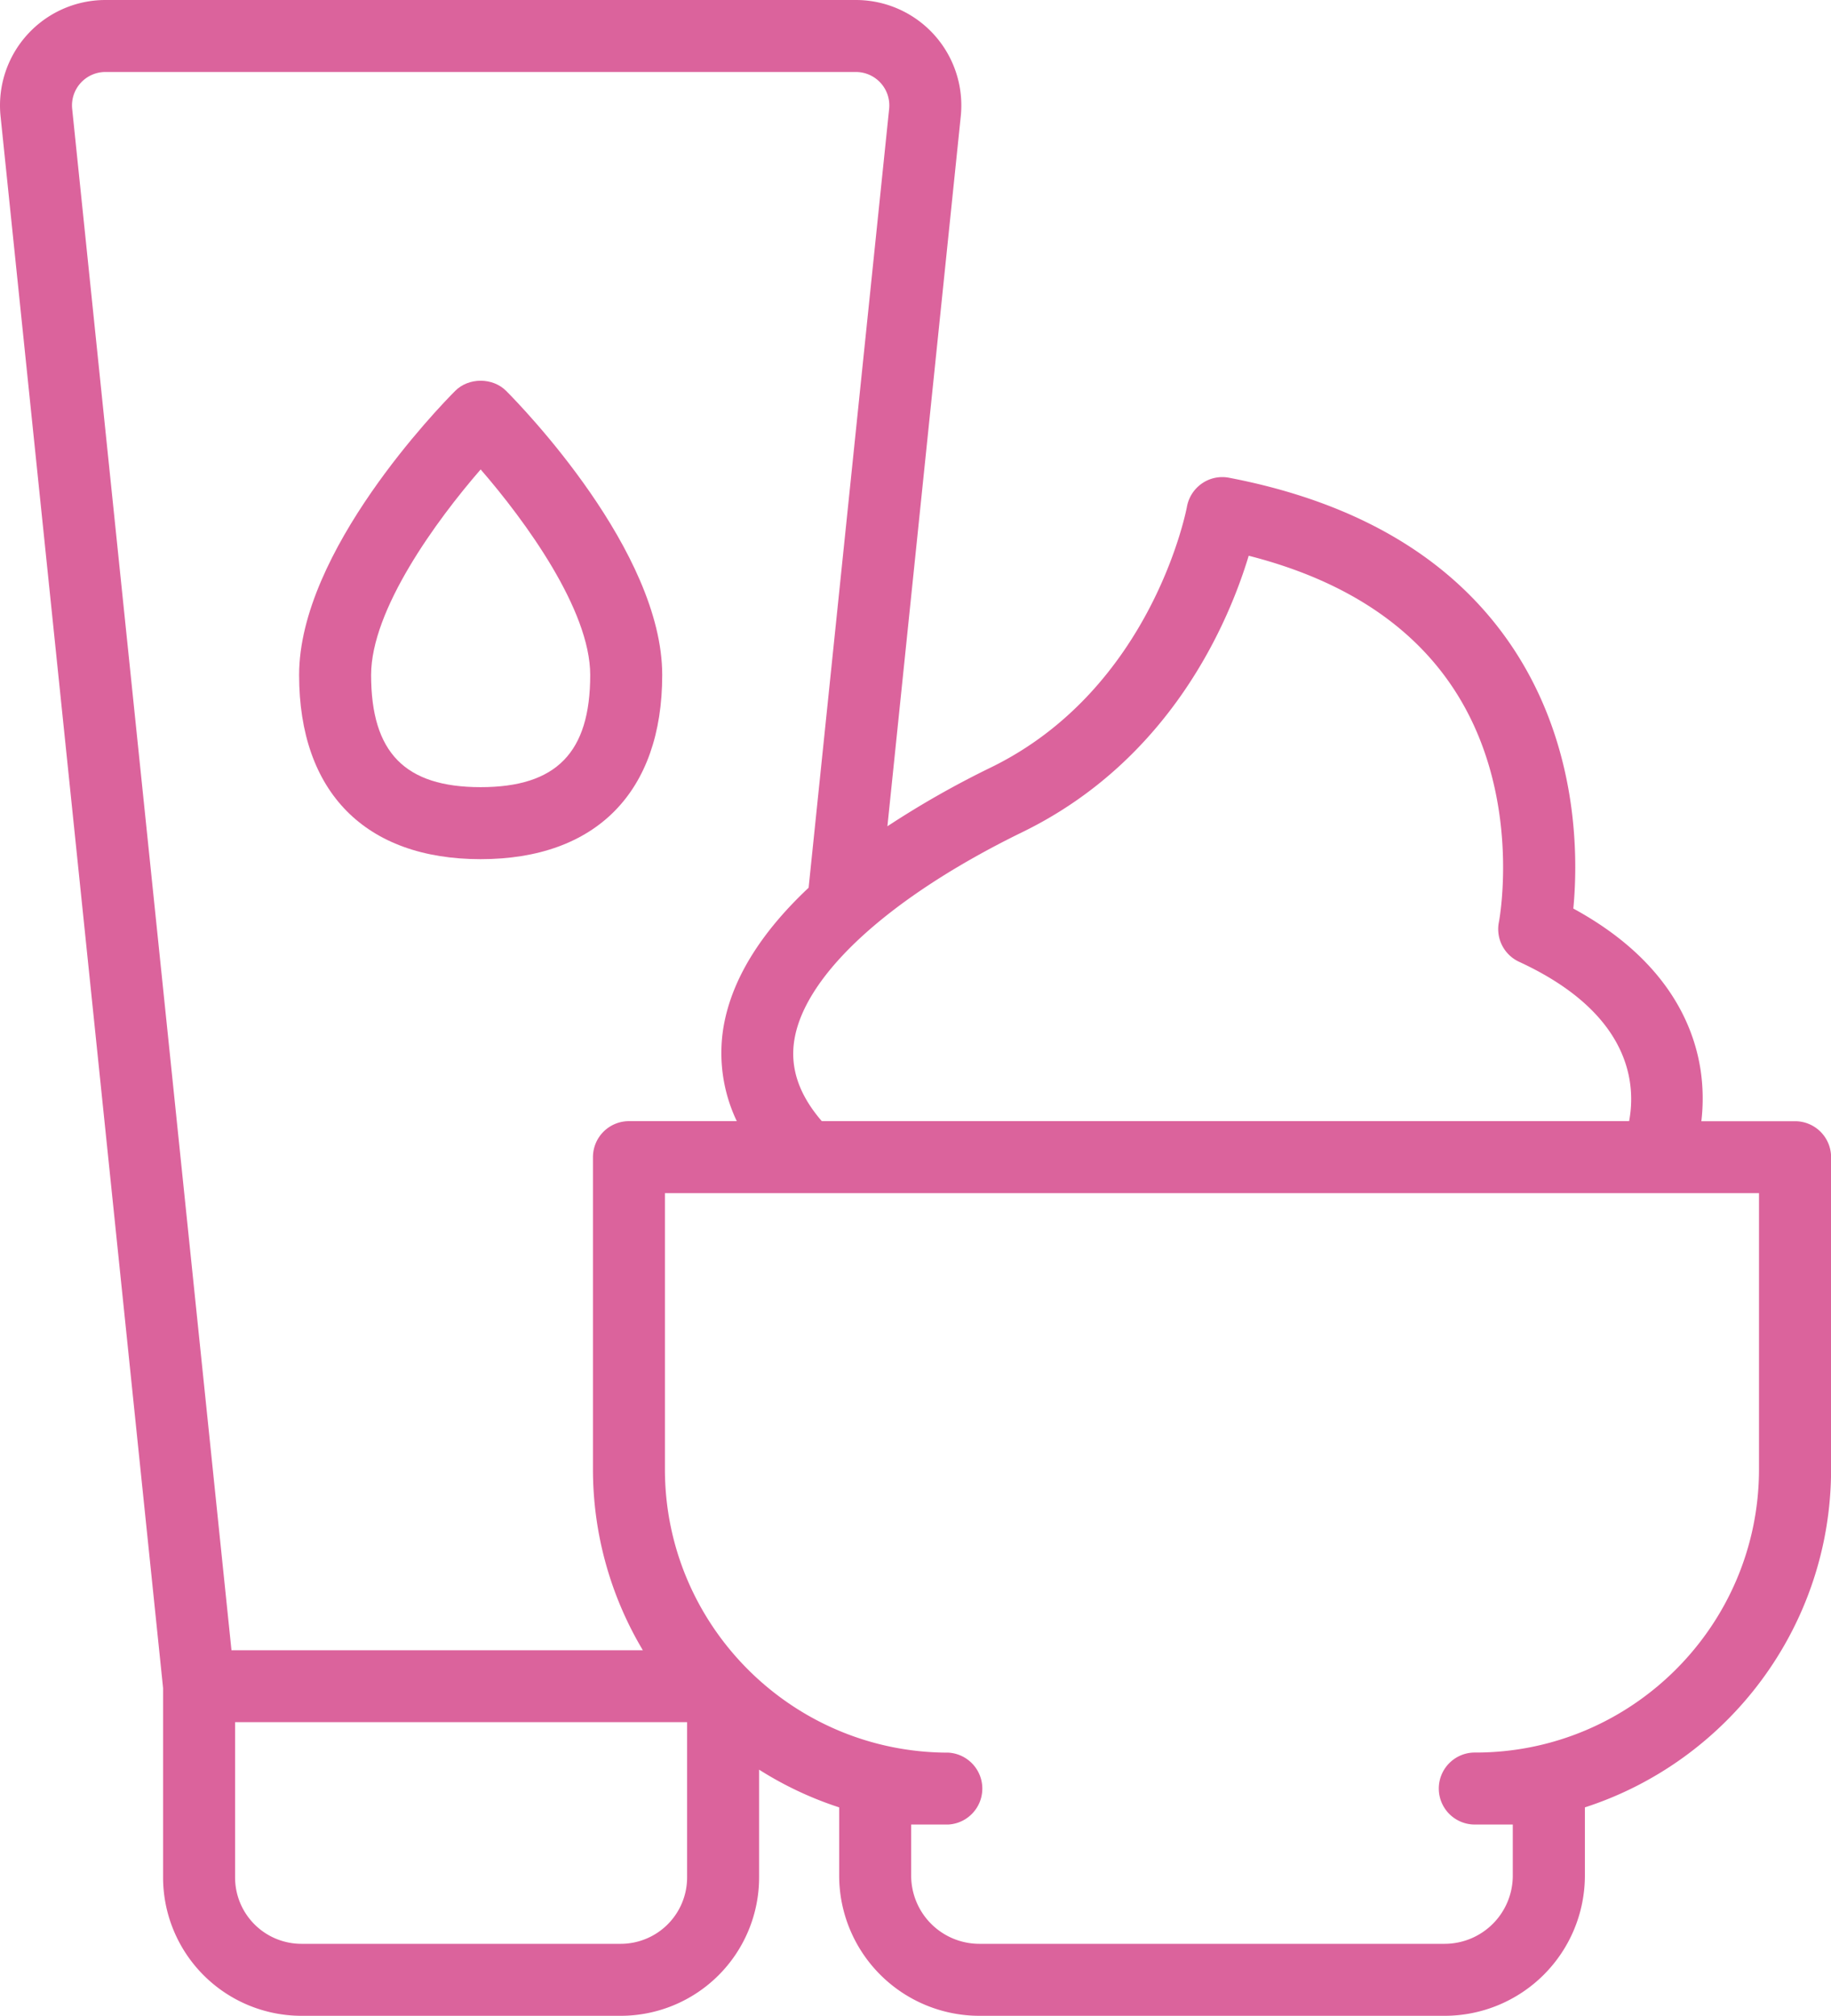 <svg xmlns="http://www.w3.org/2000/svg" width="980.84" height="1080" viewBox="0 0 980.84 1080"><g id="Слой_2" data-name="Слой 2"><g id="beauty06_430653060"><g id="beauty06_430653060-2" data-name="beauty06_430653060"><path d="M87.36 1005.91a74.18 74.18.0 0 0 74.1 74.09H332.54a74.18 74.18.0 0 0 74.1-74.09V948.12a189.48 189.48.0 0 0 42.89 20.21v36.59A75.16 75.16.0 0 0 524.61 1080H773.88A75.16 75.16.0 0 0 849 1004.92V968.33c76.44-24.73 131.89-96.6 131.89-181.18V620a19.29 19.29.0 0 0-19.29-19.29H911.39a103.65 103.65.0 0 0-.4-27.35c-3.81-25.21-19-59.82-68.18-86.59 2.61-27.22 3-86.79-32.76-140.24-31.34-46.79-82.34-77.26-151.6-90.56A19.07 19.07.0 0 0 643.9 259a19.39 19.39.0 0 0-8.08 12.52c-.17 1-18.42 97.37-105 139.65a494.59 494.59.0 0 0-55.45 31.52L514.67 62.29A56.49 56.49.0 0 0 458.49.0h-402A56.49 56.49.0 0 0 .3 62.29L87.36 904.38zm280.71.0a35.57 35.57.0 0 1-35.53 35.52H161.46a35.56 35.56.0 0 1-35.53-35.52V922.68H368.07zM886.9 639.24h55.37V787.15c0 83.7-68.1 151.8-151.8 151.8a19.29 19.29.0 1 0 0 38.57h19.91v27.4a36.55 36.55.0 0 1-36.5 36.51H524.61a36.55 36.55.0 0 1-36.51-36.51v-27.4H508A19.29 19.29.0 0 0 508 939c-83.71.0-151.81-68.1-151.81-151.8V639.24H886.9zM547.7 445.81C627.27 407 658.27 333.06 668.91 297.75c49.52 12.61 86.08 36.07 108.86 69.88 38.35 56.91 25.32 125.67 25.18 126.3a19.31 19.31.0 0 0 10.82 21.37c60.63 28 62.55 66.24 58.92 85.37H440.22c-12.37-14.35-17.17-28.75-14.65-43.8C431.44 521.79 477.09 480.28 547.7 445.81zM38.66 58.32A17.91 17.91.0 0 1 56.48 38.57h402A17.91 17.91.0 0 1 476.3 58.32l-43.14 417.3c-22.88 21.51-40.92 46.71-45.63 74.88a84.91 84.91.0 0 0 7.15 50.17H336.92A19.29 19.29.0 0 0 317.64 620V787.15a189.06 189.06.0 0 0 26.73 97H124z" fill="#db639c"/><path d="M257.48 460.31c61.82.0 97.26-36 97.26-98.68.0-66.23-75-143.58-83.58-152.18-7.24-7.29-20.12-7.29-27.35.0-8.56 8.6-83.58 85.95-83.58 152.18C160.23 424.34 195.67 460.31 257.48 460.31zm0-208.8c23.74 27.35 58.69 75.18 58.69 110.12.0 41.56-18.1 60.1-58.69 60.1s-58.68-18.54-58.68-60.1C198.8 326.69 233.74 278.86 257.48 251.51z" fill="#db639c"/></g></g></g></svg>